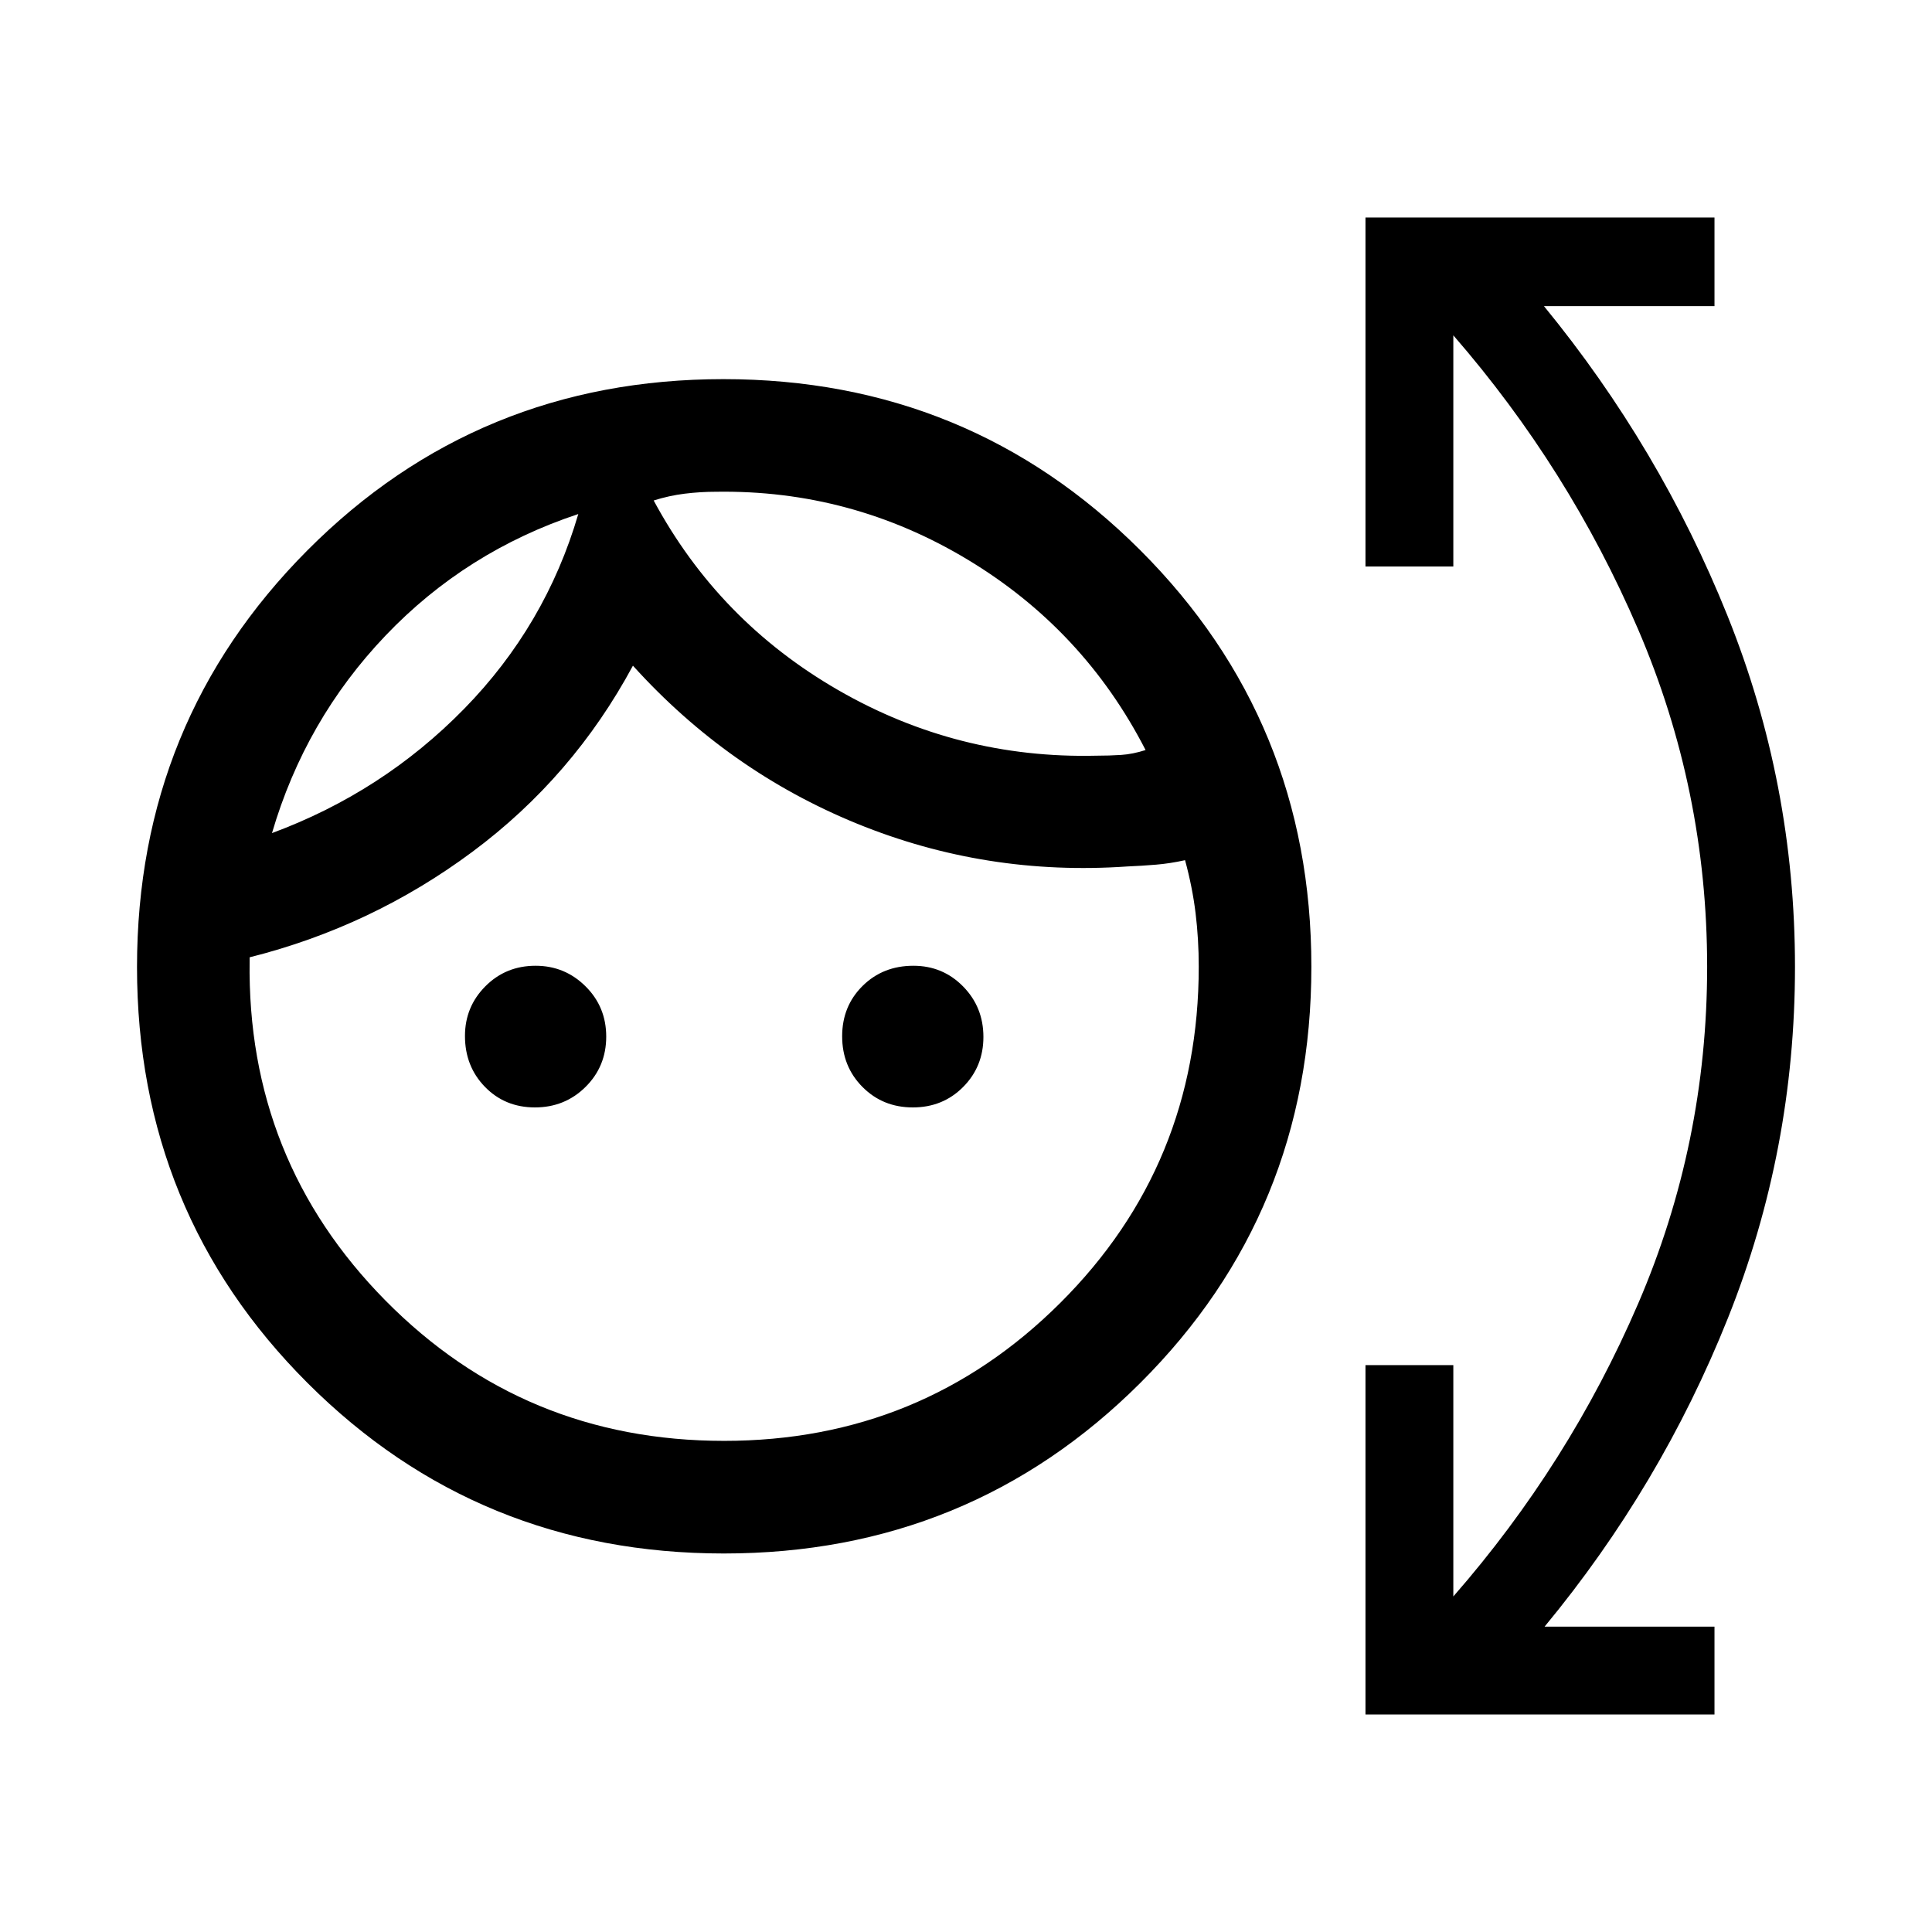 <svg xmlns="http://www.w3.org/2000/svg" height="24" viewBox="0 -960 960 960" width="24"><path d="M359.68-188.08q-122.06 0-206.83-84.69-84.77-84.68-84.77-206.71 0-122.02 84.69-207.08 84.68-85.05 206.71-85.05 122.02 0 207.08 84.97 85.05 84.98 85.05 206.96 0 122.06-84.97 206.83-84.98 84.77-206.96 84.77Zm.11-55.96q98.29 0 167.08-68.58 68.78-68.59 68.78-167.07 0-13.62-1.57-26.54-1.58-12.92-5.23-26.35-7.5 1.66-14.45 2.23-6.94.58-14.25.89-70.15 4.88-134.25-21.25-64.09-26.14-111.4-78.52-29.77 55.31-79.75 92.48-49.98 37.17-110.71 52.44v1.66q-1.42 99 67.42 168.8 68.85 69.81 168.33 69.81ZM265.8-409.73q-14.88 0-24.82-10.2-9.94-10.21-9.94-25.29 0-14.51 10.14-24.7 10.15-10.2 24.95-10.2 14.52 0 24.81 10.21 10.29 10.2 10.29 25 0 14.79-10.27 24.99-10.28 10.19-25.16 10.19Zm187.77 0q-14.92 0-25.01-10.17-10.1-10.16-10.1-25.19 0-14.95 10.13-24.99 10.12-10.04 25.28-10.04 14.59 0 24.69 10.28 10.09 10.27 10.09 25.08 0 14.73-10.08 24.88-10.09 10.15-25 10.15ZM287.35-704.58q-55.81 18.5-95.77 60.39-39.95 41.88-56.43 98.15 54.95-20.34 95.46-61.73 40.51-41.38 56.74-96.81Zm68.46-11.07q-7.85 0-15.6.96t-15.4 3.38q32.3 60 91.67 94.21 59.37 34.22 128.21 32.6 6.5 0 12.37-.38 5.86-.39 12.17-2.43-30.75-59.91-88.46-94.65-57.72-34.73-124.96-33.69Zm-68.46 11.07Zm37.46-6.73ZM678.5-108.08v-173.61h43.65v114.96q57.5-65.81 91.81-145.44 34.31-79.64 34.31-167.45 0-87.8-34.31-167.69-34.31-79.88-91.81-146.07v114.88H678.5v-173.42h173.42v44.04h-84.73q57.62 70.34 91.17 153.78 33.56 83.45 33.56 174.54 0 91.1-33.31 174.48-33.3 83.39-91.11 153.35h84.42v43.65H678.5Z"/></svg>